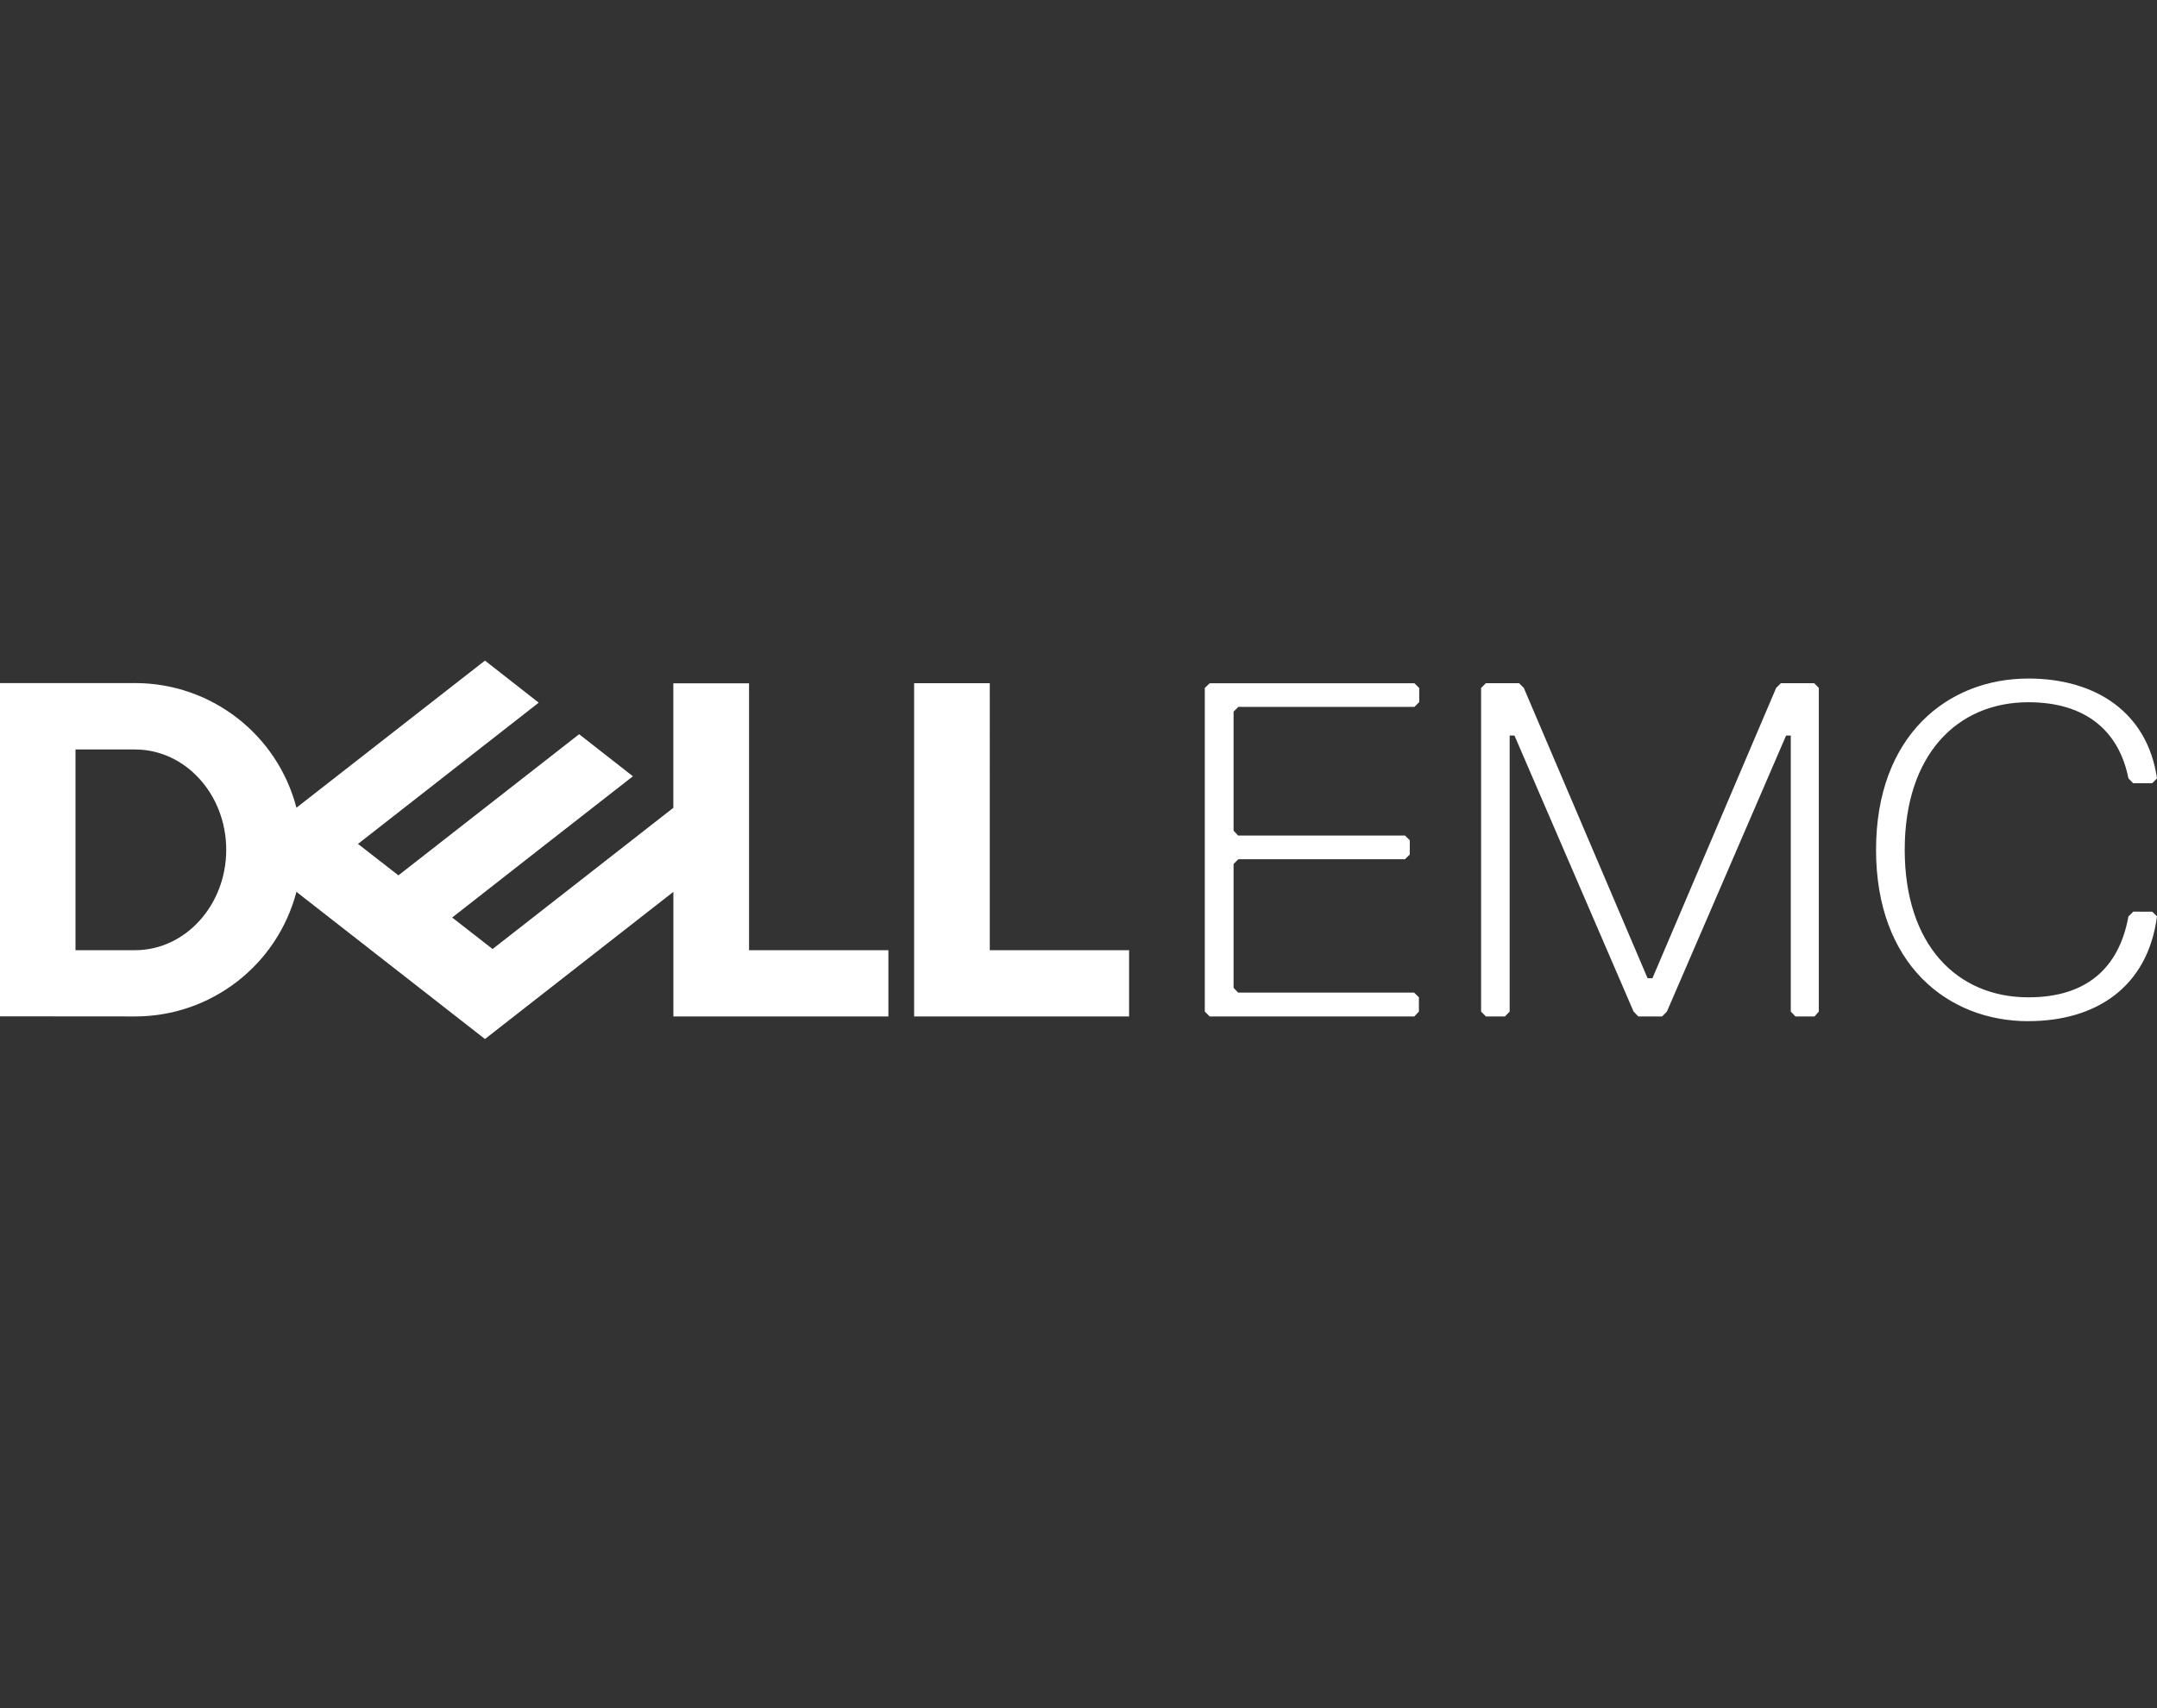 <svg version="1.1" xmlns="http://www.w3.org/2000/svg" xmlns:xlink="http://www.w3.org/1999/xlink" x="0px" y="0px" viewBox="0 0 40.399 32" enable-background="new 0 0 40.399 32" xml:space="preserve">
	<rect x="0" y="0" width="40.399" height="32" fill="#333333" stroke="none"/>
	<title>DellEMC</title>
	<path fill="#fff" d="M33.979,12.798l0.086,0.089v6.063l-0.08,0.091h-0.357L33.54,18.95v-5.171h-0.088L31.22,18.95l-0.089,0.091
    h-0.446l-0.089-0.091l-2.231-5.171h-0.09v5.171l-0.088,0.091h-0.357l-0.09-0.091v-6.063l0.09-0.089h0.621l0.089,0.089l2.318,5.438
    h0.091l2.317-5.438l0.089-0.089H33.979z M39.954,17.079l-0.09,0.088c-0.178,0.984-0.803,1.516-1.873,1.516
    c-1.336,0-2.317-0.98-2.317-2.764c0-1.783,0.985-2.764,2.317-2.764c1.07,0,1.695,0.535,1.873,1.426l0.088,0.091h0.358l0.089-0.09
    c-0.18-1.247-1.159-1.871-2.409-1.871c-1.514,0-2.853,1.07-2.853,3.209c0,2.139,1.338,3.21,2.853,3.21l0.001-0.001
    c1.248,0,2.233-0.624,2.408-1.963l-0.089-0.088H39.954z M22.656,12.8l-0.091,0.087v6.063l0.091,0.091h3.833l0.086-0.091v-0.268
    l-0.09-0.088h-3.296l-0.085-0.089v-2.32l0.089-0.089h3.121l0.09-0.088V15.74l-0.09-0.088h-3.125l-0.085-0.091v-2.23l0.089-0.089
    h3.299l0.089-0.09v-0.263L26.492,12.8H22.656z M18.538,12.798h-1.417v6.243h4.026V17.8h-2.609V12.798z M14.03,17.8h2.609v1.241
    h-4.027v-2.334l-3.529,2.757l-3.531-2.757c-0.359,1.374-1.601,2.334-3.021,2.334L0,19.039v-6.243h2.533
    c1.42,0.001,2.661,0.96,3.019,2.335l3.531-2.756l1.007,0.788l-3.385,2.646l0.757,0.589l3.385-2.644l1.007,0.788l-1.765,1.378
    l-1.62,1.268l0.757,0.59l3.385-2.645v-2.333h1.418V17.8z M4.237,15.919c0-1.038-0.766-1.879-1.707-1.879H1.414v3.76H2.53
    C3.471,17.8,4.237,16.957,4.237,15.919z"></path>
</svg>